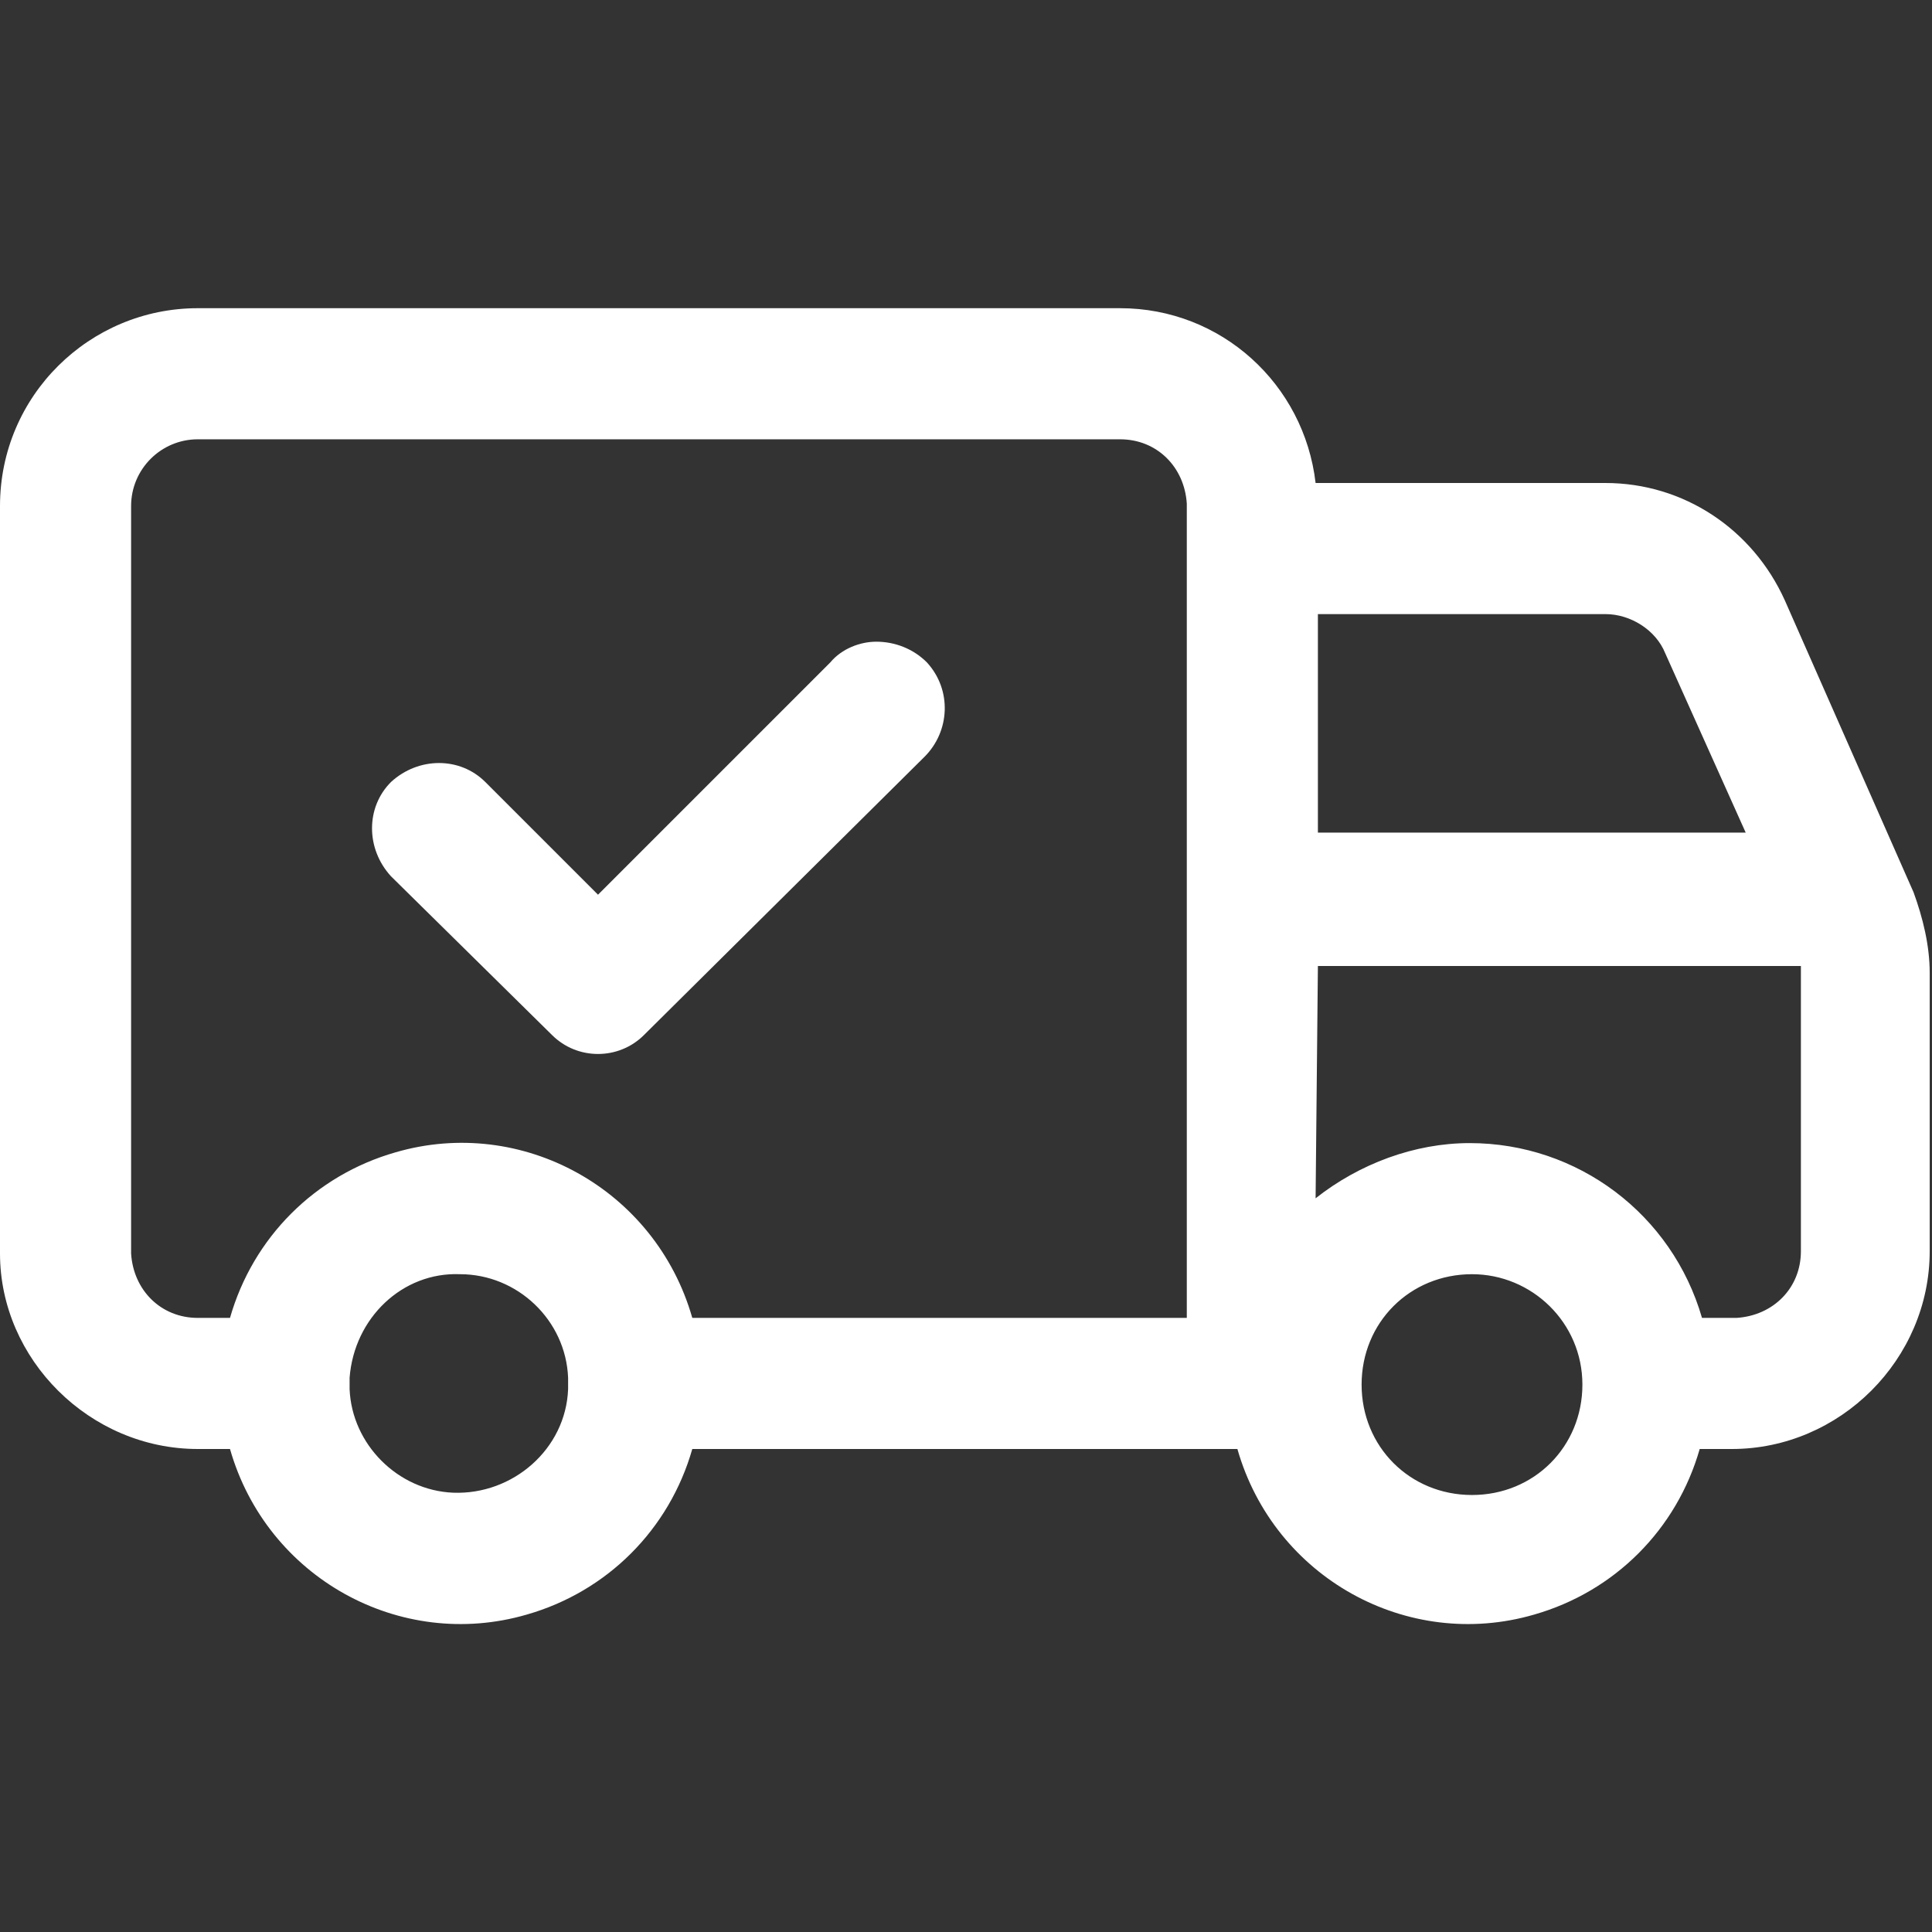 <?xml version="1.0" encoding="utf-8"?>
<!-- Generator: Adobe Illustrator 23.0.6, SVG Export Plug-In . SVG Version: 6.00 Build 0)  -->
<svg version="1.1" id="Capa_1" xmlns="http://www.w3.org/2000/svg" xmlns:xlink="http://www.w3.org/1999/xlink" x="0px" y="0px"
	 viewBox="0 0 84 84" style="enable-background:new 0 0 84 84;" xml:space="preserve">
<rect x="0" y="0" width="84" height="84" fill="#333333" stroke="none"/>
<style type="text/css">
	.st0{fill:#FFFFFF;}
</style>
<path id="shipped" class="st0" d="M8.6,13.4C3.9,13.4,0,17.2,0,22v32.5C0,59.1,3.9,63,8.6,63H10c1.6,5.6,7.4,8.8,12.9,7.2
	c3.5-1,6.2-3.7,7.2-7.2h23.7c1.6,5.6,7.4,8.8,12.9,7.2c3.5-1,6.2-3.7,7.2-7.2h1.4c4.7,0,8.6-3.9,8.6-8.6V42.3c0-1.2-0.3-2.4-0.7-3.5
	l0,0l-5.6-12.7l0,0C76.2,23,73.2,21,69.8,21H57.2c-0.5-4.3-4.1-7.6-8.5-7.6H8.6z M8.6,19.1h40.1c1.6,0,2.8,1.2,2.9,2.8
	c0,0,0,0.1,0,0.1v35.3H30.1c-1.6-5.6-7.4-8.8-12.9-7.2c-3.5,1-6.2,3.7-7.2,7.2H8.6c-1.6,0-2.8-1.2-2.9-2.8c0,0,0-0.1,0-0.1V22
	C5.7,20.4,7,19.1,8.6,19.1C8.5,19.1,8.6,19.1,8.6,19.1z M57.3,26.7h12.5c1.1,0,2.2,0.7,2.6,1.7l3.5,7.8H57.3L57.3,26.7z M38.1,27.9
	c-0.7,0-1.5,0.3-2,0.9L26,38.9L21.1,34c-1.1-1.1-2.9-1.1-4.1,0c-1.1,1.1-1.1,2.9,0,4.1L24,45c1.1,1.1,2.9,1.1,4,0l12.2-12.1
	c1.1-1.1,1.2-2.9,0.1-4.1C39.7,28.2,38.9,27.9,38.1,27.9L38.1,27.9z M57.3,42h21c0,0.1,0,0.2,0,0.3v12.1c0,1.6-1.2,2.8-2.8,2.9
	c0,0-0.1,0-0.1,0h-1.4c-1.3-4.5-5.4-7.6-10.1-7.6c-2.4,0-4.8,0.9-6.7,2.4L57.3,42z M20,55.4c2.5,0,4.6,2,4.7,4.5c0,0.2,0,0.4,0,0.5
	c-0.1,2.6-2.4,4.6-5,4.5c-2.4-0.1-4.4-2.1-4.5-4.5c0-0.2,0-0.4,0-0.5C15.4,57.3,17.5,55.3,20,55.4z M64,55.4c2.6,0,4.8,2.1,4.8,4.8
	s-2.1,4.8-4.8,4.8s-4.8-2.1-4.8-4.8C59.2,57.5,61.3,55.4,64,55.4C63.9,55.4,63.9,55.4,64,55.4z"/>
</svg>
